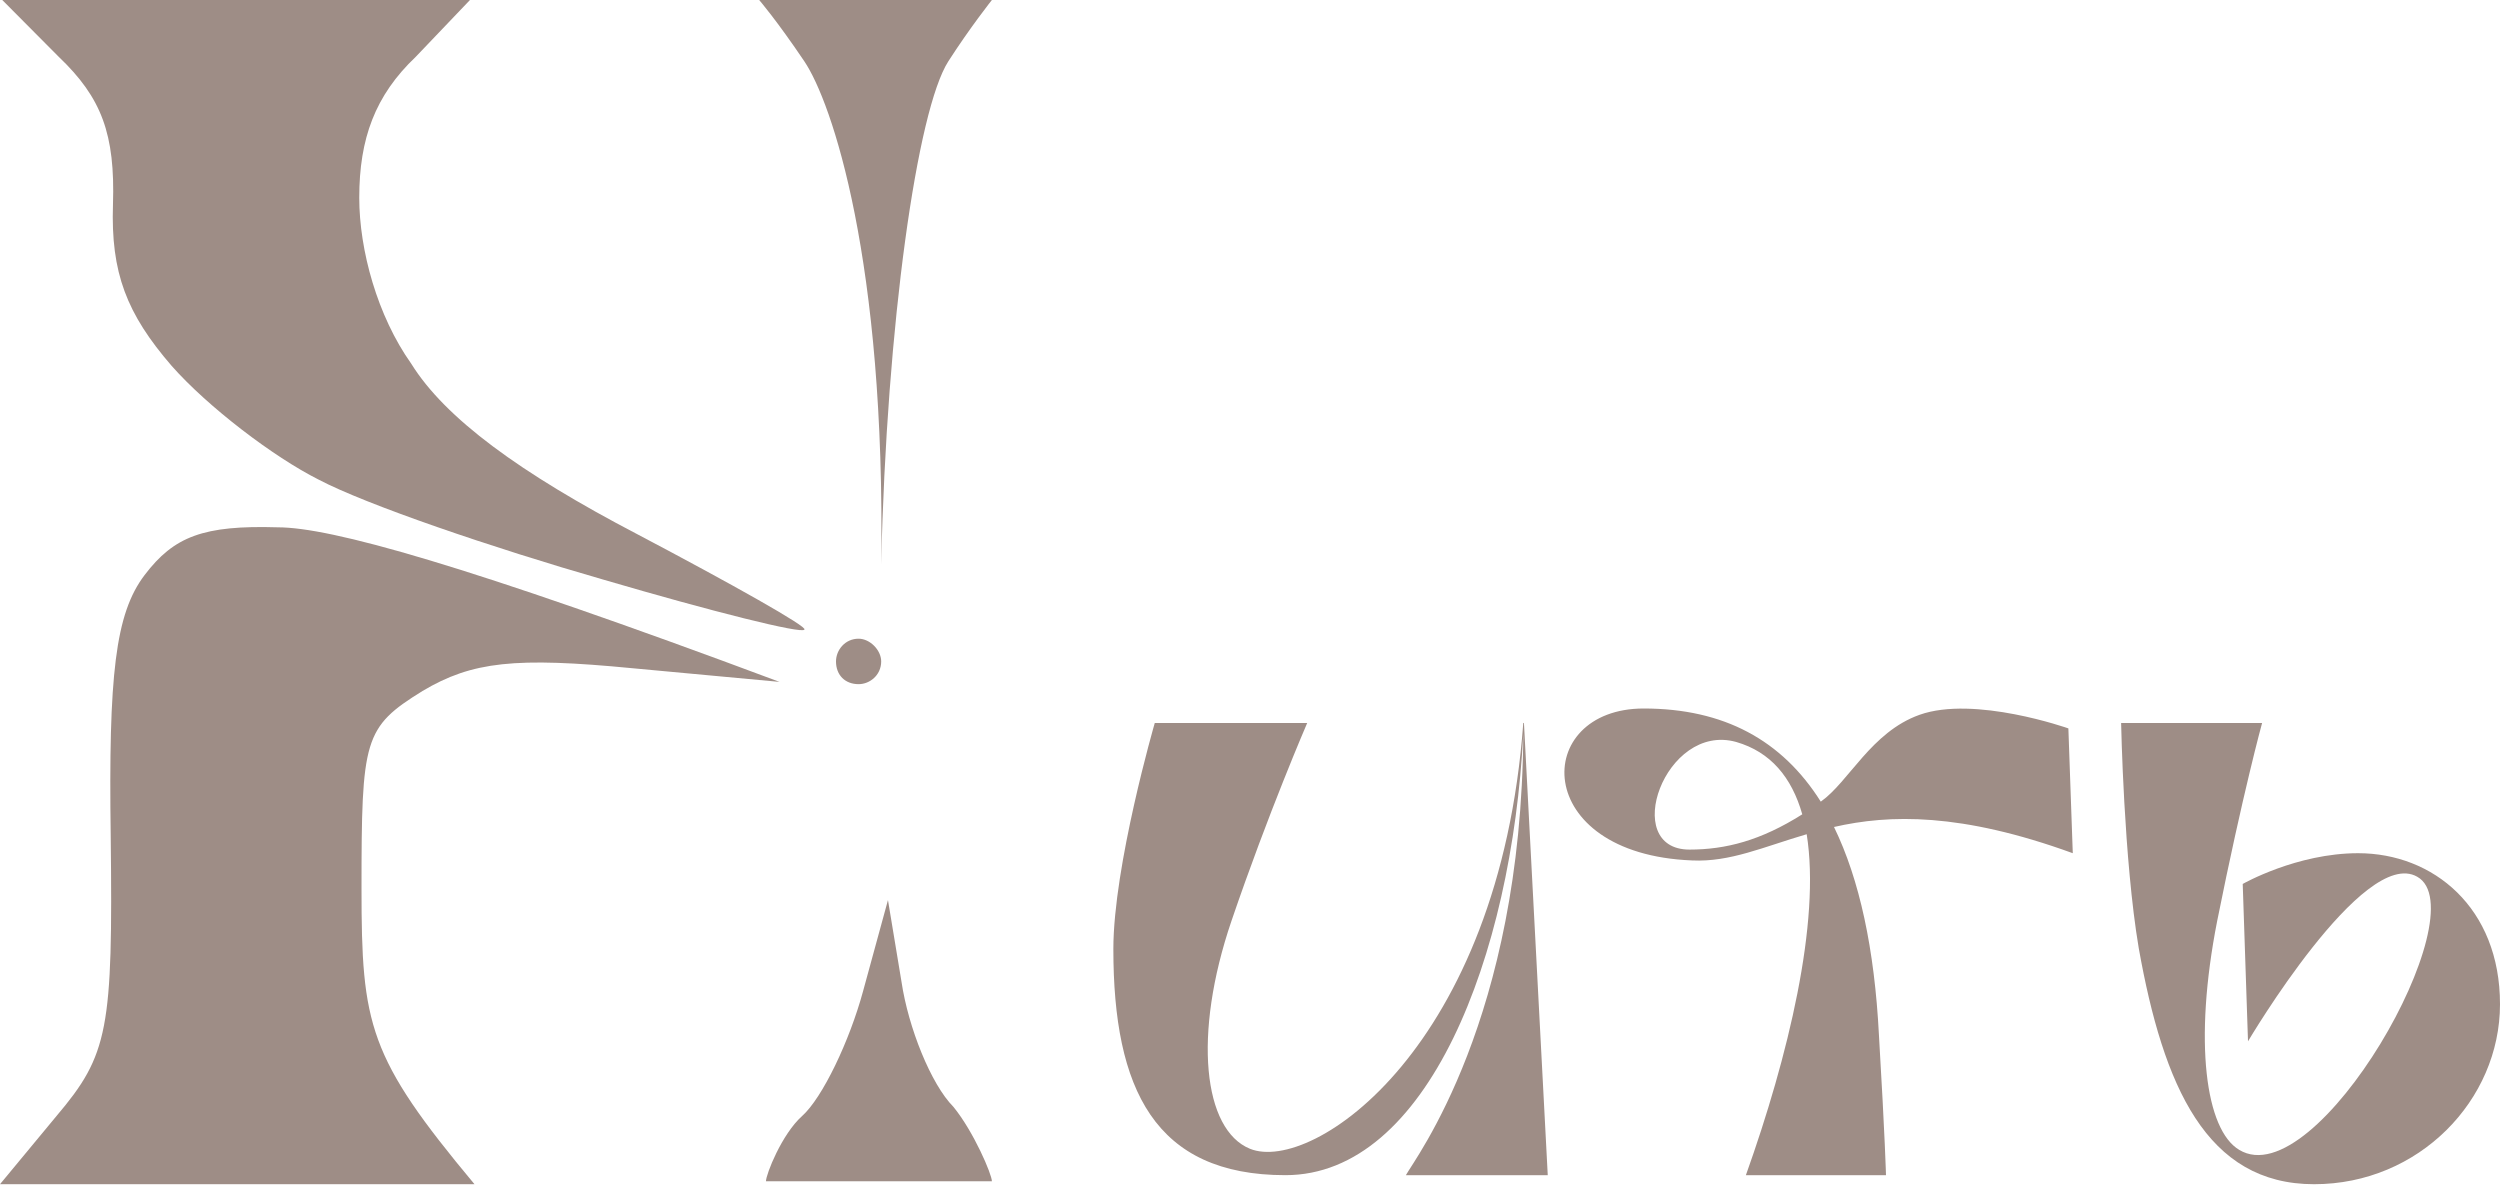 <svg width="700" height="332" viewBox="0 0 700 332" fill="none" xmlns="http://www.w3.org/2000/svg">
<path d="M31.632 57.279C32.265 37.549 28.469 27.366 16.449 15.911L0.633 0H131.591L116.407 15.911C105.02 26.73 100.591 38.822 100.591 55.369C100.591 70.007 105.652 88.463 115.142 101.828C124.632 117.103 145.509 132.377 178.407 149.561C204.978 163.562 226.488 175.654 225.223 176.291C224.59 177.563 199.284 171.199 168.917 162.289C137.917 153.379 102.489 141.287 89.204 134.286C76.55 127.922 58.204 113.921 48.081 102.465C35.428 87.827 31 76.371 31.632 57.279Z" fill="#9E8D86"/>
<path d="M277.733 0C277.733 0 271.629 7.675 265.525 17.184C256.846 30.702 248.251 90.57 246.733 158.114C247.998 72.802 232.92 28.614 225.223 17.184C217.526 5.753 212.57 0 212.57 0H277.733Z" fill="#9E8D86"/>
<path d="M31 234.205C30.367 189.019 32.265 171.836 40.489 161.016C48.714 150.197 56.938 147.015 77.816 147.651C92.367 147.651 129.693 157.834 218.264 190.928L177.142 187.11C144.244 183.928 132.224 185.201 118.305 193.474C101.856 203.657 101.224 206.839 101.224 248.843C101.224 287.029 103.122 295.939 132.856 331.579H0L15.816 312.486C30.367 295.303 31.632 288.302 31 234.205Z" fill="#9E8D86"/>
<path d="M240.406 191.565C236.611 191.565 234.08 189.019 234.08 185.201C234.08 182.018 236.611 178.836 240.406 178.836C243.57 178.836 246.733 182.018 246.733 185.201C246.733 189.019 243.57 191.565 240.406 191.565Z" fill="#9E8D86"/>
<path d="M224.59 312.486C230.284 307.395 237.876 291.484 241.672 277.483L248.631 252.025L252.427 274.937C254.325 287.665 260.651 303.576 266.978 309.94C272.672 316.941 277.733 328.849 277.733 330.758H246.733H214.468C214.468 328.849 218.896 317.578 224.59 312.486Z" fill="#9E8D86"/>
<path d="M426.708 202.433L433.37 329.047H393.649C396.116 324.489 426.025 285.486 426.519 205.466C423.311 268.013 399.595 329.047 359.919 329.047C323.337 329.047 311.741 304.99 311.741 265.74C311.741 242.443 323.337 202.433 323.337 202.433H366.018C366.018 202.433 355.162 227.502 344.8 257.89C333.945 289.796 336.925 316.342 350 321.66C367.517 328.751 419.857 293.083 426.519 202.427L426.708 202.433Z" fill="#9E8D86"/>
<path d="M528.076 329.047H488.849C500.691 295.874 509.819 258.143 505.872 233.58C493.783 237.125 484.408 241.43 473.799 240.923C428.405 239.151 428.898 198.381 460.23 198.381C482.681 198.381 498.964 207.244 509.819 224.463C517.714 218.892 523.915 204.987 537.451 200.153C552.848 194.654 579.145 203.952 579.145 203.952L580.378 238.897C549.046 227.502 529.063 228.009 513.52 231.554C520.674 246.241 524.868 265.74 526.102 289.796C527.829 318.918 528.076 329.047 528.076 329.047ZM473.059 237.885C483.174 237.885 493.043 235.352 504.638 228.009C501.678 217.626 495.757 210.536 486.135 207.75C466.151 202.179 453.569 237.885 473.059 237.885Z" fill="#9E8D86"/>
<path d="M647.944 331.579C617.846 331.579 605.757 304.231 598.849 265.487C594.655 240.67 593.915 202.433 593.915 202.433H633.388C633.388 202.433 627.961 222.184 620.806 257.89C614.145 291.822 617.599 316.385 626.974 321.957C648.684 335.124 694.079 255.104 676.809 245.481C661.76 236.872 629.441 291.569 629.441 291.569L627.961 247.507C627.961 247.507 643.01 238.897 660.28 238.897C681.25 238.897 700 254.091 700 281.187C700 308.029 677.303 331.579 647.944 331.579Z" fill="#9E8D86"/>
</svg>
